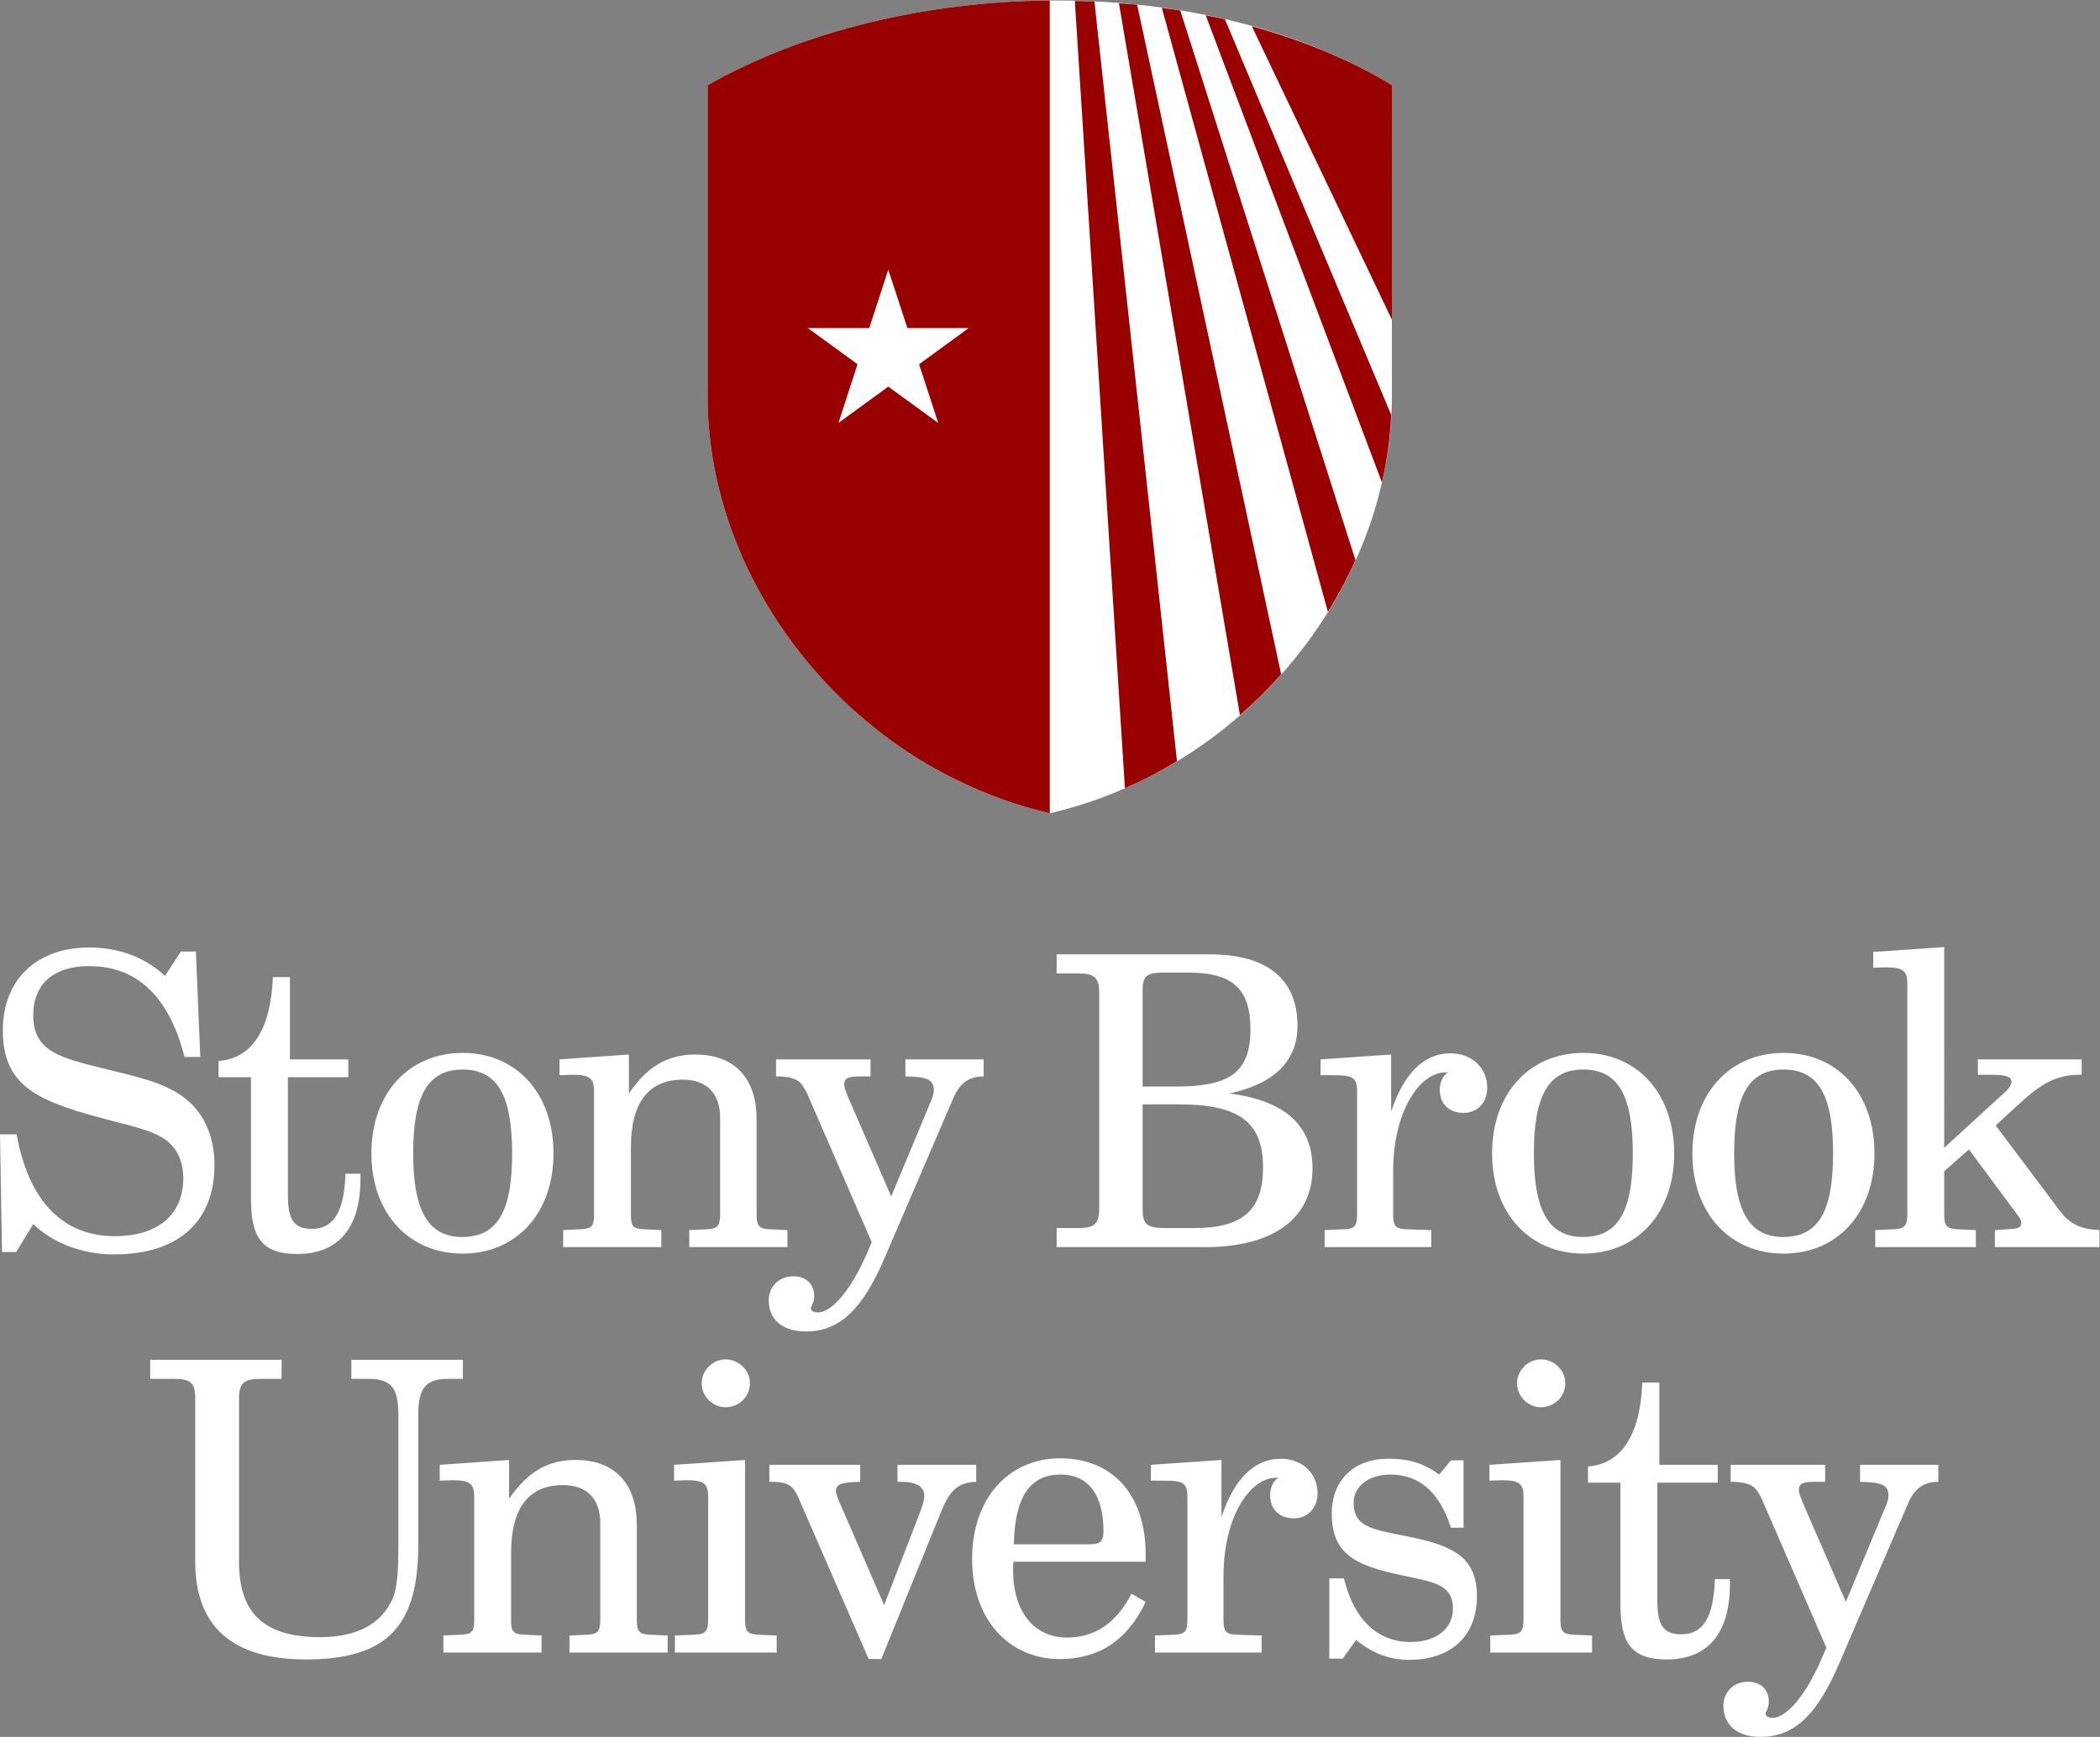 <?xml version="1.0" encoding="UTF-8" standalone="no"?>
<!-- Created with Inkscape (http://www.inkscape.org/) -->

<svg
   version="1.1"
   id="svg18"
   width="165.693"
   height="137.053"
   viewBox="0 0 165.693 137.053"
   xmlns="http://www.w3.org/2000/svg"
   xmlns:svg="http://www.w3.org/2000/svg">
  <rect x="0" y="0" width="165.693" height="137.053" fill="#808080" stroke="none"/>
  <defs
     id="defs22" />
  <g
     id="g26"
     transform="matrix(1.333,0,0,-1.333,0,137.053)">
    <g
       id="g28"
       transform="scale(0.1)">
      <path
         d="M 9.602,287.039 H 1.195 L 0,356.648 h 9.84 c 7.199,-39.597 27.363,-60.242 58.086,-60.242 26.16,0 40.562,13.203 40.562,34.324 0,10.079 -3.84,18 -10.562,22.793 -8.399,6.008 -21.84,8.411 -39.359,13.204 -38.406,10.332 -56.887,19.921 -56.887,51.613 0,29.754 19.922,48.953 51.125,48.953 17.523,0 32.883,-5.754 44.883,-16.797 l 9.36,14.406 h 8.883 l 2.64,-62.414 h -9.359 c -9.121,35.774 -28.082,53.77 -56.406,53.77 -21.125,0 -33.121,-10.567 -33.121,-29.043 0,-23.047 17.996,-25.684 49.922,-33.602 17.281,-4.316 31.683,-7.922 42.722,-18 9.363,-8.64 14.641,-21.601 14.641,-36.961 0,-33.371 -21.117,-53.047 -59.524,-53.047 -18.723,0 -36.246,6.727 -47.762,17.997 L 9.602,287.039"
         style="fill:#ffffff;fill-opacity:1;fill-rule:nonzero;stroke:none"
         id="path30" />
      <path
         d="m 129.359,390.496 v 9.602 c 19.68,1.433 30.961,18.484 32.161,49.675 h 10.082 v -48.718 h 34.566 v -10.559 h -35.766 v -69.375 c 0,-13.672 2.641,-20.391 14.161,-20.391 13.203,0 19.203,10.559 19.921,32.637 h 8.879 c 0,-0.957 0,-2.156 0,-3.125 0,-29.043 -13.199,-44.394 -37.441,-44.394 -21.602,0 -27.363,10.558 -27.363,33.125 v 71.523 h -19.2"
         style="fill:#ffffff;fill-opacity:1;fill-rule:nonzero;stroke:none"
         id="path32" />
      <path
         d="m 273.605,295.926 c 21.122,0 29.52,15.605 29.52,49.445 0,33.836 -8.398,49.676 -29.281,49.676 -20.879,0 -29.281,-15.84 -29.281,-49.676 0,-33.605 8.64,-49.445 29.042,-49.445 z m 0.239,108.965 c 31.683,0 53.765,-23.758 53.765,-59.52 0,-35.762 -22.32,-59.289 -53.765,-59.289 -31.442,0 -54.004,23.527 -54.004,59.289 0,35.762 22.324,59.52 54.004,59.52"
         style="fill:#ffffff;fill-opacity:1;fill-rule:nonzero;stroke:none"
         id="path34" />
      <path
         d="m 333.359,300.008 10.317,0.48 c 6.726,0.242 7.922,1.922 7.922,8.875 v 72.969 c 0,7.922 -2.875,9.602 -13.2,9.602 -2.164,0 -4.558,-0.246 -7.203,-0.246 v 9.367 l 41.047,2.879 v -23.047 c 10.801,15.851 22.801,23.047 39.363,23.047 22.801,0 36.243,-13.68 36.243,-38.399 v -56.172 c 0,-6.953 1.437,-8.633 7.918,-8.875 l 10.324,-0.48 V 289.93 h -58.086 v 10.078 l 10.32,0.48 c 6.242,0.242 7.922,1.922 7.922,8.875 v 57.129 c 0,14.395 -7.922,22.559 -22.082,22.559 -20.16,0 -30.723,-13.438 -30.723,-40.078 v -39.61 c 0,-6.718 0.957,-8.633 7.922,-8.875 l 10.078,-0.48 V 289.93 h -58.082 v 10.078"
         style="fill:#ffffff;fill-opacity:1;fill-rule:nonzero;stroke:none"
         id="path36" />
      <path
         d="m 477.832,380.652 c -1.68,3.594 -3.598,6.485 -5.516,7.676 -2.882,1.926 -7.203,2.649 -12.964,2.649 v 10.078 h 55.925 v -10.078 c -2.402,0 -4.32,0 -6,0 -6.961,0 -9.605,-0.723 -9.605,-5.039 0,-1.438 0.965,-3.84 2.402,-7.442 l 25.446,-58.566 24,57.597 c 0.476,1.446 1.199,2.891 1.199,5.286 0,6.726 -4.797,7.917 -16.801,8.164 v 10.078 h 46.324 v -10.078 c -8.883,0 -14.16,-4.082 -18.004,-12.961 L 523.676,283.68 c -12.481,-29.043 -25.684,-43.684 -46.563,-43.684 -14.16,0 -22.082,7.199 -22.082,18.488 0,7.922 6,14.161 14.403,14.161 7.679,0 12.48,-4.559 12.48,-11.758 0,-4.082 -1.918,-6.004 -1.918,-6.961 0,-1.692 1.442,-2.649 4.317,-2.649 7.679,0 19.679,12.727 30.003,37.688 l 1.68,3.836 -38.164,87.851"
         style="fill:#ffffff;fill-opacity:1;fill-rule:nonzero;stroke:none"
         id="path38" />
      <path
         d="m 676.309,312.488 c 0,-8.886 2.402,-11.289 13.203,-11.289 h 17.043 c 28.562,0 41.043,10.09 41.043,36.016 0,27.363 -15.121,37.199 -49.684,37.199 h -21.605 z m 0,72.481 h 19.203 c 30.965,0 44.644,7.207 44.644,33.847 0,24.239 -10.801,33.606 -36.722,33.606 h -15.121 c -9.84,0 -12.004,-2.402 -12.004,-10.559 z m -50.883,-83.77 h 12.48 c 9.606,0 12.723,2.168 12.723,11.524 v 127.695 c 0,9.355 -3.117,11.523 -12.723,11.523 h -12.48 v 11.282 h 90.726 c 34.086,0 51.844,-14.883 51.844,-42.246 0,-20.637 -13.441,-34.329 -40.32,-40.09 33.121,-4.317 49.203,-18.953 49.203,-44.395 0,-29.043 -22.563,-46.562 -63.602,-46.562 h -87.851 v 11.269"
         style="fill:#ffffff;fill-opacity:1;fill-rule:nonzero;stroke:none"
         id="path40" />
      <path
         d="m 832.551,300.488 14.64,-0.48 V 289.93 h -63.125 v 10.078 l 11.282,0.48 c 6.718,0.242 7.918,2.157 7.918,8.875 v 72.969 c 0,8.398 -3.118,9.356 -14.399,9.356 -2.164,0 -4.558,0 -7.203,0 v 9.367 l 41.766,2.879 v -33.848 c 7.437,22.812 19.679,34.57 35.043,34.57 12.965,0 21.84,-8.886 21.84,-20.41 0,-8.867 -6,-14.875 -13.922,-14.875 -8.875,0 -14.161,5.52 -14.161,13.684 0,4.316 1.68,8.164 4.801,10.312 -0.476,0 -0.957,0 -1.441,0 -15.121,0 -30.961,-22.793 -30.961,-58.32 v -25.684 c 0,-6.718 1.199,-8.633 7.922,-8.875"
         style="fill:#ffffff;fill-opacity:1;fill-rule:nonzero;stroke:none"
         id="path42" />
      <path
         d="m 936.949,295.926 c 21.121,0 29.52,15.605 29.52,49.445 0,33.836 -8.399,49.676 -29.281,49.676 -20.879,0 -29.282,-15.84 -29.282,-49.676 0,-33.605 8.641,-49.445 29.043,-49.445 z m 0.239,108.965 c 31.683,0 53.765,-23.758 53.765,-59.52 0,-35.762 -22.32,-59.289 -53.765,-59.289 -31.442,0 -54.004,23.527 -54.004,59.289 0,35.762 22.324,59.52 54.004,59.52"
         style="fill:#ffffff;fill-opacity:1;fill-rule:nonzero;stroke:none"
         id="path44" />
      <path
         d="m 1055.5,295.926 c 21.13,0 29.52,15.605 29.52,49.445 0,33.836 -8.39,49.676 -29.28,49.676 -20.88,0 -29.28,-15.84 -29.28,-49.676 0,-33.605 8.64,-49.445 29.04,-49.445 z m 0.24,108.965 c 31.69,0 53.77,-23.758 53.77,-59.52 0,-35.762 -22.32,-59.289 -53.77,-59.289 -31.44,0 -54,23.527 -54,59.289 0,35.762 22.32,59.52 54,59.52"
         style="fill:#ffffff;fill-opacity:1;fill-rule:nonzero;stroke:none"
         id="path46" />
      <path
         d="m 1109.98,300.008 10.8,0.48 c 6.72,0.242 8.17,2.157 8.17,8.875 v 136.582 c 0,7.91 -2.89,9.59 -13.21,9.59 -1.92,0 -4.32,-0.234 -6.96,-0.234 v 9.355 l 42.01,2.891 V 348.73 l 36.96,33.836 c 1.68,1.68 2.88,4.082 2.88,5.293 0,3.118 -3.84,4.075 -12.24,4.075 h -7.68 v 9.121 h 61.44 v -9.121 c -0.48,0 -0.96,0 -1.44,0 -15.6,0 -24.96,-7.434 -37.2,-18.723 l -12.24,-11.277 37.68,-50.168 c 6,-8.164 12.72,-11.278 23.76,-11.758 V 289.93 h -61.92 v 10.078 l 7.2,0.48 c 5.52,0.242 8.4,0.711 8.4,3.602 0,1.914 -0.96,3.117 -2.16,4.797 l -28.81,38.886 -14.63,-12.96 v -25.45 c 0,-6.953 1.44,-8.633 8.16,-8.875 l 10.56,-0.48 V 289.93 h -59.53 v 10.078"
         style="fill:#ffffff;fill-opacity:1;fill-rule:nonzero;stroke:none"
         id="path48" />
      <path
         d="m 166.684,223.223 v -11.282 h -12.481 c -9.598,0 -12.719,-2.402 -12.719,-11.523 v -96.973 c 0,-30.476 15.121,-44.394 48.004,-44.394 21.602,0 36,7.676 42.723,22.316 3.121,6.727 3.602,17.762 3.602,33.367 v 75.606 c 0,14.64 -3.122,21.601 -17.282,21.601 h -10.562 v 11.282 h 66.008 v -11.282 h -8.883 c -13.684,0 -17.52,-6.25 -17.52,-21.601 v -76.563 c 0,-47.05 -17.285,-67.929 -66.488,-67.929 -43.445,0 -65.523,19.434 -65.523,57.843 v 96.727 c 0,9.121 -2.641,11.523 -12.727,11.523 H 88.914 v 11.282 h 77.77"
         style="fill:#ffffff;fill-opacity:1;fill-rule:nonzero;stroke:none"
         id="path50" />
      <path
         d="m 262.441,60.008 10.317,0.48 c 6.726,0.242 7.922,1.922 7.922,8.875 v 72.969 c 0,7.922 -2.875,9.602 -13.2,9.602 -2.164,0 -4.558,-0.246 -7.203,-0.246 v 9.367 l 41.047,2.879 v -23.047 c 10.801,15.851 22.801,23.047 39.364,23.047 22.8,0 36.242,-13.68 36.242,-38.399 V 69.363 c 0,-6.953 1.437,-8.633 7.918,-8.875 l 10.324,-0.48 V 49.93 h -58.086 v 10.078 l 10.32,0.48 c 6.242,0.242 7.922,1.922 7.922,8.875 v 57.129 c 0,14.395 -7.922,22.559 -22.082,22.559 -20.16,0 -30.723,-13.438 -30.723,-40.078 V 69.363 c 0,-6.719 0.957,-8.633 7.922,-8.875 l 10.078,-0.48 V 49.93 h -58.082 v 10.078"
         style="fill:#ffffff;fill-opacity:1;fill-rule:nonzero;stroke:none"
         id="path52" />
      <path
         d="m 443.883,209.305 c 0,-7.93 -6.481,-14.16 -14.399,-14.16 -7.921,0 -14.164,6.718 -14.164,14.16 0,7.675 6.481,14.16 14.164,14.16 7.68,0 14.399,-6.25 14.399,-14.16 z M 399.477,60.008 411,60.488 c 6.719,0.242 8.16,2.156 8.16,8.875 v 72.969 c 0,7.922 -2.879,9.602 -13.199,9.602 -1.922,0 -4.32,-0.246 -6.961,-0.246 v 9.367 l 42,2.879 V 69.363 c 0,-6.953 1.441,-8.633 8.164,-8.875 l 10.563,-0.48 V 49.93 h -60.25 v 10.078"
         style="fill:#ffffff;fill-opacity:1;fill-rule:nonzero;stroke:none"
         id="path54" />
      <path
         d="m 514.199,46.082 -41.523,95.293 c -3.121,7.441 -6.481,9.602 -15.602,9.602 -0.715,0 -1.199,0 -1.679,0 v 10.078 h 53.765 v -10.078 c -10.082,-0.247 -14.398,-0.969 -14.398,-5.52 0,-1.445 0.957,-3.848 2.636,-7.684 l 25.922,-59.765 21.364,55.203 c 1.437,3.848 2.402,6.965 2.402,9.602 0,5.046 -4.563,8.164 -13.203,8.164 -0.719,0 -1.68,0 -2.645,0 v 10.078 h 46.571 v -10.078 c -10.801,-0.247 -15.844,-5.52 -20.407,-16.809 L 521.641,46.082 h -7.442"
         style="fill:#ffffff;fill-opacity:1;fill-rule:nonzero;stroke:none"
         id="path56" />
      <path
         d="m 644.758,114.012 c 6.238,0 8.402,1.445 8.402,7.676 0,21.847 -9.121,33.613 -25.445,33.613 -18.242,0 -27.117,-13.692 -27.602,-41.289 z M 599.633,98.894 c 0,-25.449 12.961,-40.086 31.926,-40.086 16.562,0 29.281,8.641 38.164,25.926 l 8.398,-4.805 C 667.559,57.371 650.52,46.082 627.477,46.082 c -30.247,0 -52.086,23.281 -52.086,59.289 0,35.762 21.601,59.52 52.086,59.52 30.961,0 50.644,-21.356 50.644,-56.875 0,-1.446 0,-2.891 0,-4.325 h -78.25 c 0,-1.679 -0.238,-3.117 -0.238,-4.796"
         style="fill:#ffffff;fill-opacity:1;fill-rule:nonzero;stroke:none"
         id="path58" />
      <path
         d="m 732.113,60.488 14.645,-0.48 V 49.93 h -63.125 v 10.078 l 11.277,0.48 c 6.723,0.242 7.922,2.156 7.922,8.875 v 72.969 c 0,8.398 -3.121,9.356 -14.398,9.356 -2.164,0 -4.563,0 -7.204,0 v 9.367 l 41.762,2.879 v -33.848 c 7.442,22.812 19.684,34.57 35.043,34.57 12.965,0 21.844,-8.886 21.844,-20.41 0,-8.867 -6,-14.875 -13.922,-14.875 -8.883,0 -14.16,5.52 -14.16,13.684 0,4.316 1.68,8.164 4.801,10.312 -0.481,0 -0.957,0 -1.442,0 -15.121,0 -30.961,-22.793 -30.961,-58.32 V 69.363 c 0,-6.719 1.2,-8.633 7.918,-8.875"
         style="fill:#ffffff;fill-opacity:1;fill-rule:nonzero;stroke:none"
         id="path60" />
      <path
         d="m 795.473,93.856 c 6.004,-24.727 20.164,-37.695 39.363,-37.695 15.359,0 25.203,7.93 25.203,19.922 0,12.727 -9.598,15.371 -25.203,18.488 -29.039,6.004 -46.563,11.043 -46.563,37.684 0,19.922 13.442,32.402 33.364,32.402 11.519,0 20.398,-2.168 30.242,-9.355 l 6.961,8.398 h 7.441 v -39.844 h -7.441 c -6.723,20.879 -18.723,31.446 -35.766,31.446 -13.441,0 -21.84,-7.442 -21.84,-16.563 0,-14.16 10.321,-15.847 30,-19.687 28.329,-5.528 42.965,-12 42.965,-35.996 0,-23.047 -15.121,-37.449 -40.082,-37.449 -11.281,0 -21.363,3.602 -31.445,11.766 l -7.922,-11.043 h -7.918 v 47.527 h 8.641"
         style="fill:#ffffff;fill-opacity:1;fill-rule:nonzero;stroke:none"
         id="path62" />
      <path
         d="m 926.508,209.305 c 0,-7.93 -6.477,-14.16 -14.399,-14.16 -7.918,0 -14.16,6.718 -14.16,14.16 0,7.675 6.481,14.16 14.16,14.16 7.68,0 14.399,-6.25 14.399,-14.16 z m -44.403,-149.297 11.524,0.48 c 6.719,0.242 8.156,2.156 8.156,8.875 v 72.969 c 0,7.922 -2.879,9.602 -13.195,9.602 -1.926,0 -4.32,-0.246 -6.965,-0.246 v 9.367 l 42.004,2.879 V 69.363 c 0,-6.953 1.441,-8.633 8.164,-8.875 l 10.562,-0.48 V 49.93 h -60.25 v 10.078"
         style="fill:#ffffff;fill-opacity:1;fill-rule:nonzero;stroke:none"
         id="path64" />
      <path
         d="m 939.945,150.496 v 9.602 c 19.68,1.433 30.961,18.484 32.16,49.675 h 10.083 v -48.718 h 34.562 V 150.496 H 980.988 V 81.121 c 0,-13.672 2.641,-20.391 14.16,-20.391 13.202,0 19.202,10.559 19.922,32.637 h 8.88 c 0,-0.957 0,-2.156 0,-3.125 0,-29.043 -13.2,-44.395 -37.442,-44.395 -21.602,0 -27.363,10.559 -27.363,33.125 v 71.523 h -19.2"
         style="fill:#ffffff;fill-opacity:1;fill-rule:nonzero;stroke:none"
         id="path66" />
      <path
         d="m 1042.9,140.652 c -1.68,3.594 -3.6,6.485 -5.52,7.676 -2.88,1.926 -7.2,2.649 -12.96,2.649 v 10.078 h 55.93 v -10.078 c -2.41,0 -4.32,0 -6,0 -6.97,0 -9.61,-0.723 -9.61,-5.039 0,-1.438 0.96,-3.84 2.4,-7.442 l 25.45,-58.566 24,57.597 c 0.48,1.446 1.2,2.891 1.2,5.286 0,6.726 -4.8,7.917 -16.8,8.164 v 10.078 h 46.32 v -10.078 c -8.88,0 -14.16,-4.082 -18,-12.961 L 1088.74,43.68 C 1076.26,14.641 1063.06,0 1042.18,0 c -14.16,0 -22.08,7.199 -22.08,18.48 0,7.918 6,14.164 14.4,14.164 7.68,0 12.48,-4.559 12.48,-11.754 0,-4.082 -1.92,-6.012 -1.92,-6.969 0,-1.691 1.44,-2.641 4.32,-2.641 7.68,0 19.68,12.719 30,37.684 l 1.68,3.836 -38.16,87.851"
         style="fill:#ffffff;fill-opacity:1;fill-rule:nonzero;stroke:none"
         id="path68" />
      <path
         d="m 823.883,977.699 c -112.91,68.931 -290.832,64.801 -405.039,0 V 796.973 c -1.367,-97.344 61.308,-187.989 146.094,-229.875 18.671,-9.188 35.945,-15.567 56.445,-20.371 20.476,4.804 37.754,11.183 56.414,20.371 84.758,41.855 147.461,132.531 146.066,229.875 l 0.02,180.726"
         style="fill:#ffffff;fill-opacity:1;fill-rule:nonzero;stroke:none"
         id="path70" />
      <path
         d="m 758.336,628.984 -85.254,396.376 c -3.574,0.36 -7.18,0.58 -10.762,0.85 l 71.621,-421.397 c 8.633,7.511 16.778,15.597 24.395,24.171"
         style="fill:#990000;fill-opacity:1;fill-rule:nonzero;stroke:none"
         id="path72" />
      <path
         d="m 823.473,782.527 -98.418,234.213 c -3.77,0.87 -7.578,1.6 -11.387,2.35 L 817.984,742.559 c 2.996,13.062 4.805,26.433 5.489,39.968"
         style="fill:#990000;fill-opacity:1;fill-rule:nonzero;stroke:none"
         id="path74" />
      <path
         d="m 677.797,567.117 c 6.437,3.184 12.695,6.738 18.867,10.461 l -48.867,449.732 c -3.848,0.18 -7.703,0.16 -11.582,0.26 l 29.64,-465.98 c 3.954,1.75 7.899,3.535 11.942,5.527"
         style="fill:#990000;fill-opacity:1;fill-rule:nonzero;stroke:none"
         id="path76" />
      <path
         d="M 802.328,696.543 698.617,1021.93 c -3.621,0.59 -7.273,1.05 -10.906,1.55 L 786,665.984 c 6.113,9.817 11.582,20.02 16.328,30.559"
         style="fill:#990000;fill-opacity:1;fill-rule:nonzero;stroke:none"
         id="path78" />
      <path
         d="m 823.891,977.723 c -24.911,15.195 -53.075,26.637 -82.911,34.867 l 82.883,-173.625 0.028,138.758"
         style="fill:#990000;fill-opacity:1;fill-rule:nonzero;stroke:none"
         id="path80" />
      <path
         d="m 544.02,812.547 11.316,-34.754 -29.559,21.484 -29.504,-21.484 11.301,34.754 -29.394,21.406 h 36.336 l 11.261,34.547 11.328,-34.547 h 36.29 z M 418.844,977.723 V 796.992 c -1.387,-97.344 61.297,-188.008 146.082,-229.875 18.664,-9.199 35.957,-15.566 56.437,-20.371 v 481.114 c -72.707,-0.59 -145.547,-17.8 -202.519,-50.137"
         style="fill:#990000;fill-opacity:1;fill-rule:nonzero;stroke:none"
         id="path82" />
    </g>
  </g>
</svg>
